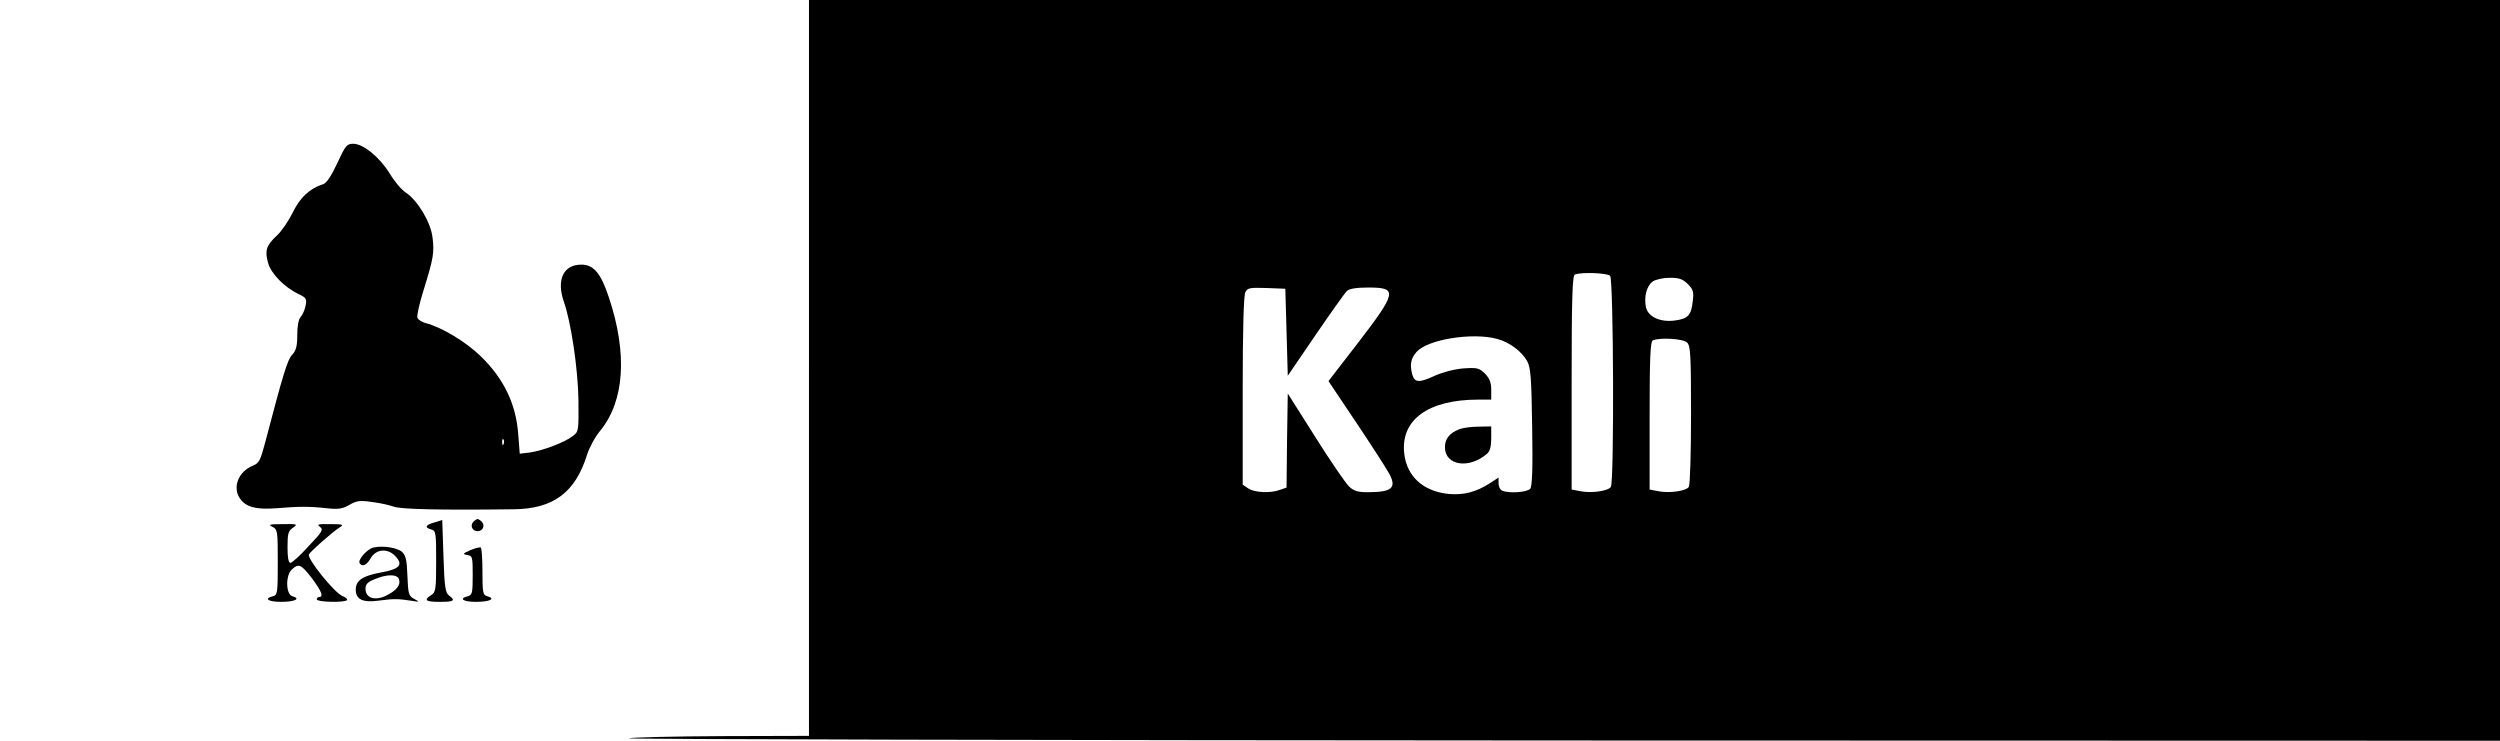 <?xml version="1.0" standalone="no"?>
<!DOCTYPE svg PUBLIC "-//W3C//DTD SVG 20010904//EN"
 "http://www.w3.org/TR/2001/REC-SVG-20010904/DTD/svg10.dtd">
<svg version="1.0" xmlns="http://www.w3.org/2000/svg"
 width="1026pt" height="304pt" viewBox="0 0 1026 304"
 preserveAspectRatio="xMidYMid meet">

<g transform="translate(0,304) scale(0.1,-0.1)"
fill="#000000" stroke="none">
<path d="M3320 1530 l0 -1510 -357 -1 c-197 -1 -369 -5 -383 -9 -14 -4 1709
-8 3828 -9 l3852 -1 0 1520 0 1520 -3470 0 -3470 0 0 -1510z m3288 378 c14
-14 17 -844 3 -866 -10 -17 -79 -27 -125 -18 l-36 7 0 439 c0 341 3 439 13
443 25 11 133 7 145 -5z m319 -34 c22 -22 25 -32 20 -70 -6 -57 -19 -72 -71
-79 -61 -9 -112 14 -121 54 -9 43 3 88 28 106 12 8 43 15 70 15 38 0 53 -5 74
-26z m-1647 -197 l5 -179 114 167 c63 92 121 174 129 181 9 9 38 14 88 14 121
0 118 -18 -45 -230 l-119 -154 118 -176 c64 -96 124 -189 133 -207 29 -56 8
-73 -90 -73 -40 0 -57 5 -76 23 -13 12 -76 103 -138 202 l-114 180 -3 -193 -2
-193 -26 -9 c-38 -15 -107 -12 -132 6 l-22 15 0 385 c0 252 4 392 11 405 9 18
19 19 87 17 l77 -3 5 -178z m865 -28 c51 -14 100 -51 123 -92 14 -27 17 -66
20 -270 3 -175 0 -242 -8 -253 -13 -14 -84 -20 -114 -8 -9 3 -16 17 -16 30 l0
24 -37 -24 c-56 -36 -109 -49 -169 -43 -103 11 -170 71 -181 165 -16 139 98
222 304 222 l53 0 0 40 c0 31 -7 47 -26 67 -24 23 -31 25 -89 21 -37 -3 -86
-16 -119 -31 -62 -29 -81 -27 -90 6 -11 40 -6 66 17 92 44 52 230 82 332 54z
m779 -15 c14 -13 16 -54 16 -297 0 -155 -4 -288 -9 -295 -10 -17 -79 -27 -125
-18 l-36 7 0 304 c0 233 3 304 13 308 30 13 126 7 141 -9z"/>
<path d="M5990 1279 c-41 -16 -60 -40 -60 -74 0 -76 99 -91 173 -27 12 10 17
30 17 64 l0 48 -52 -1 c-29 0 -64 -5 -78 -10z"/>
<path d="M1384 2370 c-24 -52 -44 -82 -58 -86 -56 -18 -95 -55 -125 -117 -17
-34 -46 -77 -65 -94 -43 -40 -50 -61 -36 -111 11 -44 68 -102 126 -129 31 -15
34 -20 28 -48 -3 -16 -12 -37 -20 -46 -9 -9 -14 -38 -14 -74 0 -46 -5 -64 -21
-81 -19 -20 -36 -75 -111 -361 -19 -72 -25 -84 -50 -94 -60 -24 -85 -90 -53
-135 24 -35 66 -46 147 -40 95 8 140 8 211 0 47 -5 63 -2 91 14 29 17 43 19
92 12 33 -4 73 -13 89 -19 27 -11 189 -15 495 -11 161 2 251 69 299 223 9 29
33 74 54 99 100 122 113 316 36 547 -33 100 -63 135 -113 135 -74 0 -103 -62
-72 -152 30 -85 58 -276 60 -405 1 -126 1 -129 -24 -147 -33 -26 -122 -59
-175 -67 l-42 -5 -6 78 c-9 125 -58 228 -153 321 -61 60 -163 121 -227 137
-15 4 -30 13 -34 22 -3 8 8 58 25 112 41 132 45 155 37 218 -7 62 -62 153
-110 184 -17 11 -46 45 -65 77 -41 67 -109 123 -150 123 -27 0 -32 -7 -66 -80z
m683 -1152 c-3 -8 -6 -5 -6 6 -1 11 2 17 5 13 3 -3 4 -12 1 -19z"/>
<path d="M1783 896 c-37 -10 -42 -21 -13 -29 19 -5 20 -14 20 -131 0 -115 -2
-127 -20 -138 -33 -21 -23 -28 35 -28 58 0 66 5 38 26 -15 10 -19 35 -23 161
l-5 149 -32 -10z"/>
<path d="M1943 899 c-15 -15 -5 -39 17 -39 22 0 32 24 17 39 -6 6 -14 11 -17
11 -3 0 -11 -5 -17 -11z"/>
<path d="M1118 878 c21 -11 22 -16 22 -145 0 -126 -1 -135 -20 -140 -39 -10
-19 -23 34 -23 56 0 82 13 46 23 -27 7 -29 86 -2 110 28 26 38 21 82 -36 40
-54 49 -77 30 -77 -5 0 -10 -4 -10 -10 0 -11 113 -14 124 -3 3 4 -5 12 -19 17
-34 15 -147 155 -137 171 8 14 100 95 128 112 16 10 10 12 -40 12 -50 1 -57
-1 -43 -11 15 -12 10 -20 -47 -80 -34 -38 -68 -68 -74 -68 -8 0 -12 22 -12 64
0 56 3 67 22 80 21 15 19 16 -42 15 -54 0 -61 -2 -42 -11z"/>
<path d="M1533 793 c-25 -5 -66 -51 -57 -64 10 -17 29 -9 46 21 21 36 67 41
98 10 37 -37 22 -55 -54 -69 -78 -14 -106 -33 -106 -71 0 -40 29 -54 94 -45
61 8 79 8 131 0 38 -6 39 -6 15 7 -23 12 -25 20 -28 95 -2 64 -7 84 -22 98
-19 17 -78 27 -117 18z m104 -129 c9 -24 -8 -46 -51 -68 -47 -23 -86 -11 -86
28 0 18 9 28 38 39 49 21 91 21 99 1z"/>
<path d="M1930 782 c-31 -14 -33 -16 -12 -20 21 -3 22 -8 22 -84 0 -71 -2 -80
-20 -85 -39 -10 -19 -23 34 -23 56 0 82 13 46 23 -18 5 -20 14 -20 100 0 53
-3 98 -7 100 -5 2 -24 -3 -43 -11z"/>
</g>
</svg>
